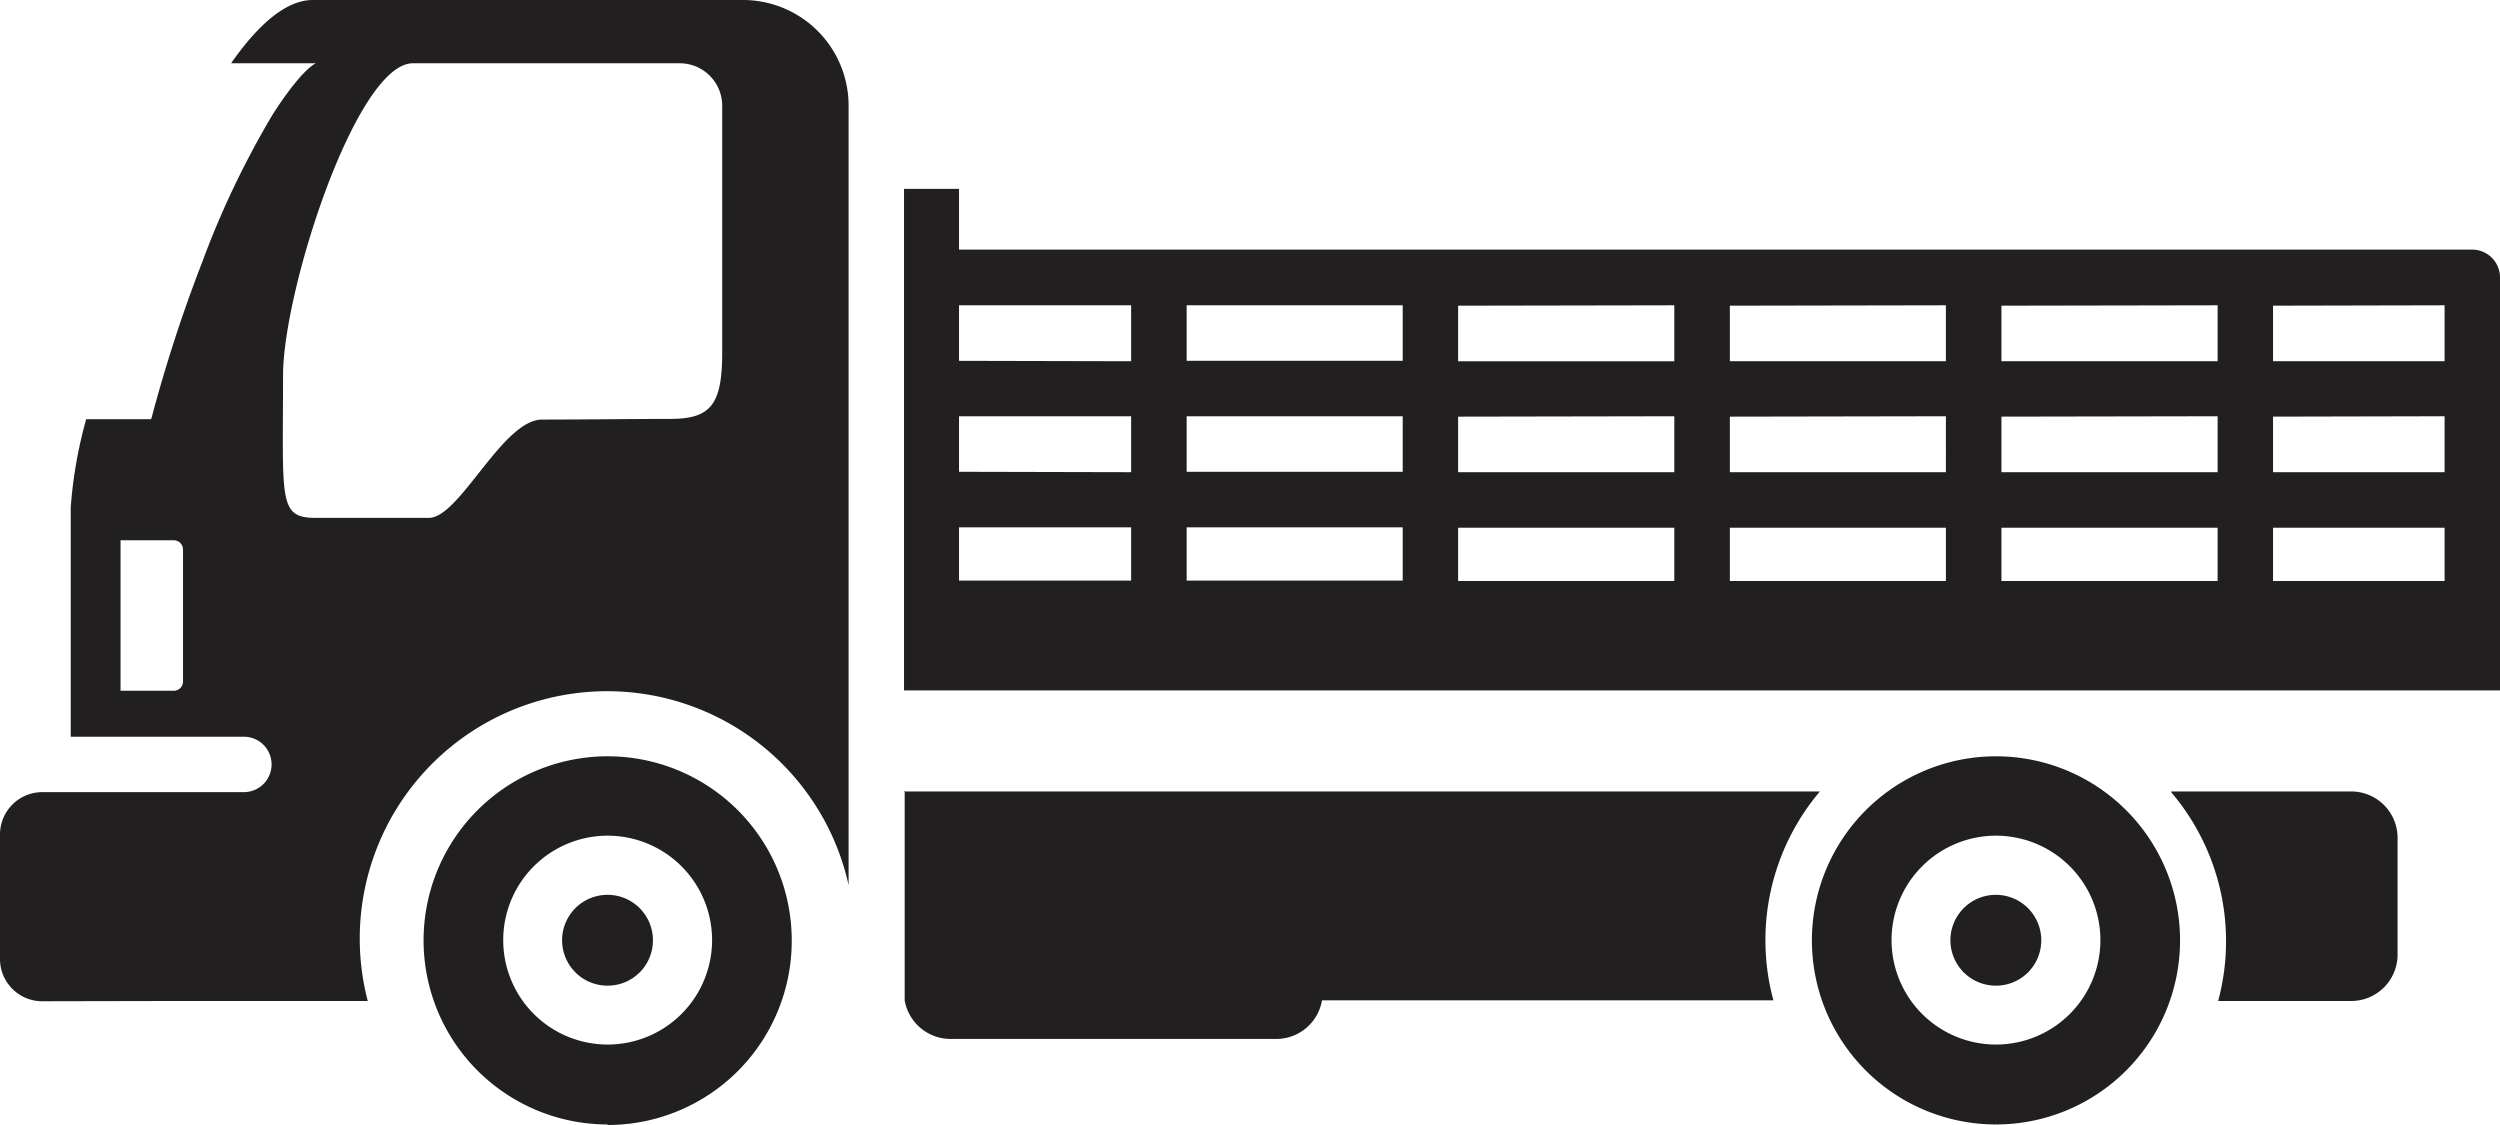 <svg xmlns="http://www.w3.org/2000/svg" viewBox="0 0 187.69 84.46"><defs><style>.cls-1{fill:#221f20;fill-rule:evenodd;}</style></defs><g id="Layer_2" data-name="Layer 2"><g id="Layer_1-2" data-name="Layer 1"><path class="cls-1" d="M13.21,75.15h14.4a18.57,18.57,0,1,1,36.1-8.7V7.91A7.93,7.93,0,0,0,55.8,0H23.48c-2,0-4.11,1.85-6.13,4.75h6.36c-1.11.57-3,3.39-3.53,4.34a67.24,67.24,0,0,0-5,10.59,111.48,111.48,0,0,0-3.79,11.65l-.05.14H6.47A33.68,33.68,0,0,0,5.31,38.1V55.31h13a2.08,2.08,0,1,1,0,4.16H3.17A3.18,3.18,0,0,0,0,62.64V72a3.17,3.17,0,0,0,3.17,3.17ZM67.87,51.83H187.69v-31a2.09,2.09,0,0,0-2.08-2.09H72V14.18H67.87V51.83ZM89.09,22.92v4.17h16.22V22.92Zm0,8.33v4.17h16.22V31.25Zm0,8.34v4h16.22v-4Zm-4.17,4v-4H72v4Zm0-8.14V31.25H72v4.17Zm0-8.33V22.92H72v4.17Zm24.55-4.17v4.17H125.7V22.92Zm0,8.33v4.17H125.7V31.25Zm0,8.34v4H125.7v-4Zm20.4-16.67v4.17h16.22V22.92Zm0,8.33v4.17h16.22V31.25Zm0,8.34v4h16.22v-4Zm20.39-16.67v4.17h16.23V22.92Zm0,8.33v4.17h16.23V31.25Zm0,8.34v4h16.23v-4Zm20.39-16.67v4.17h12.88V22.92Zm0,8.33v4.17h12.88V31.25Zm0,8.34v4h12.88v-4ZM149.85,74a3.41,3.41,0,1,1,3.4-3.4,3.4,3.4,0,0,1-3.4,3.4Zm0,10.42a13.82,13.82,0,1,1,13.82-13.82,13.82,13.82,0,0,1-13.82,13.82Zm0-6a7.84,7.84,0,1,1,7.84-7.84,7.84,7.84,0,0,1-7.84,7.84Zm-82-19h68.78a17.29,17.29,0,0,0-3.49,15.68H99.25A3.48,3.48,0,0,1,95.83,78H71.35a3.5,3.5,0,0,1-3.43-2.89h0V59.47Zm95.17,0h13.52A3.48,3.48,0,0,1,180,62.94v8.74a3.48,3.48,0,0,1-3.47,3.47h-10A17.26,17.26,0,0,0,163,59.47ZM45.62,74a3.41,3.41,0,1,1,3.4-3.4,3.4,3.4,0,0,1-3.4,3.4Zm0,10.42A13.82,13.82,0,1,1,59.44,70.64,13.82,13.82,0,0,1,45.62,84.46Zm0-6a7.84,7.84,0,1,1,7.84-7.84,7.84,7.84,0,0,1-7.84,7.84ZM9.05,40.56h4a.7.7,0,0,1,.69.7v9.91a.69.69,0,0,1-.69.69h-4ZM54.22,26.48V7.91a3.19,3.19,0,0,0-3.17-3.16H31c-4.25,0-9.75,17.07-9.75,23.43,0,9.39-.38,10.7,2.46,10.7H32.2c2.31,0,5.53-7.38,8.5-7.38,2.82,0,7.18-.05,9.61-.05,3.06,0,3.91-1.07,3.91-5Z"/></g></g></svg>